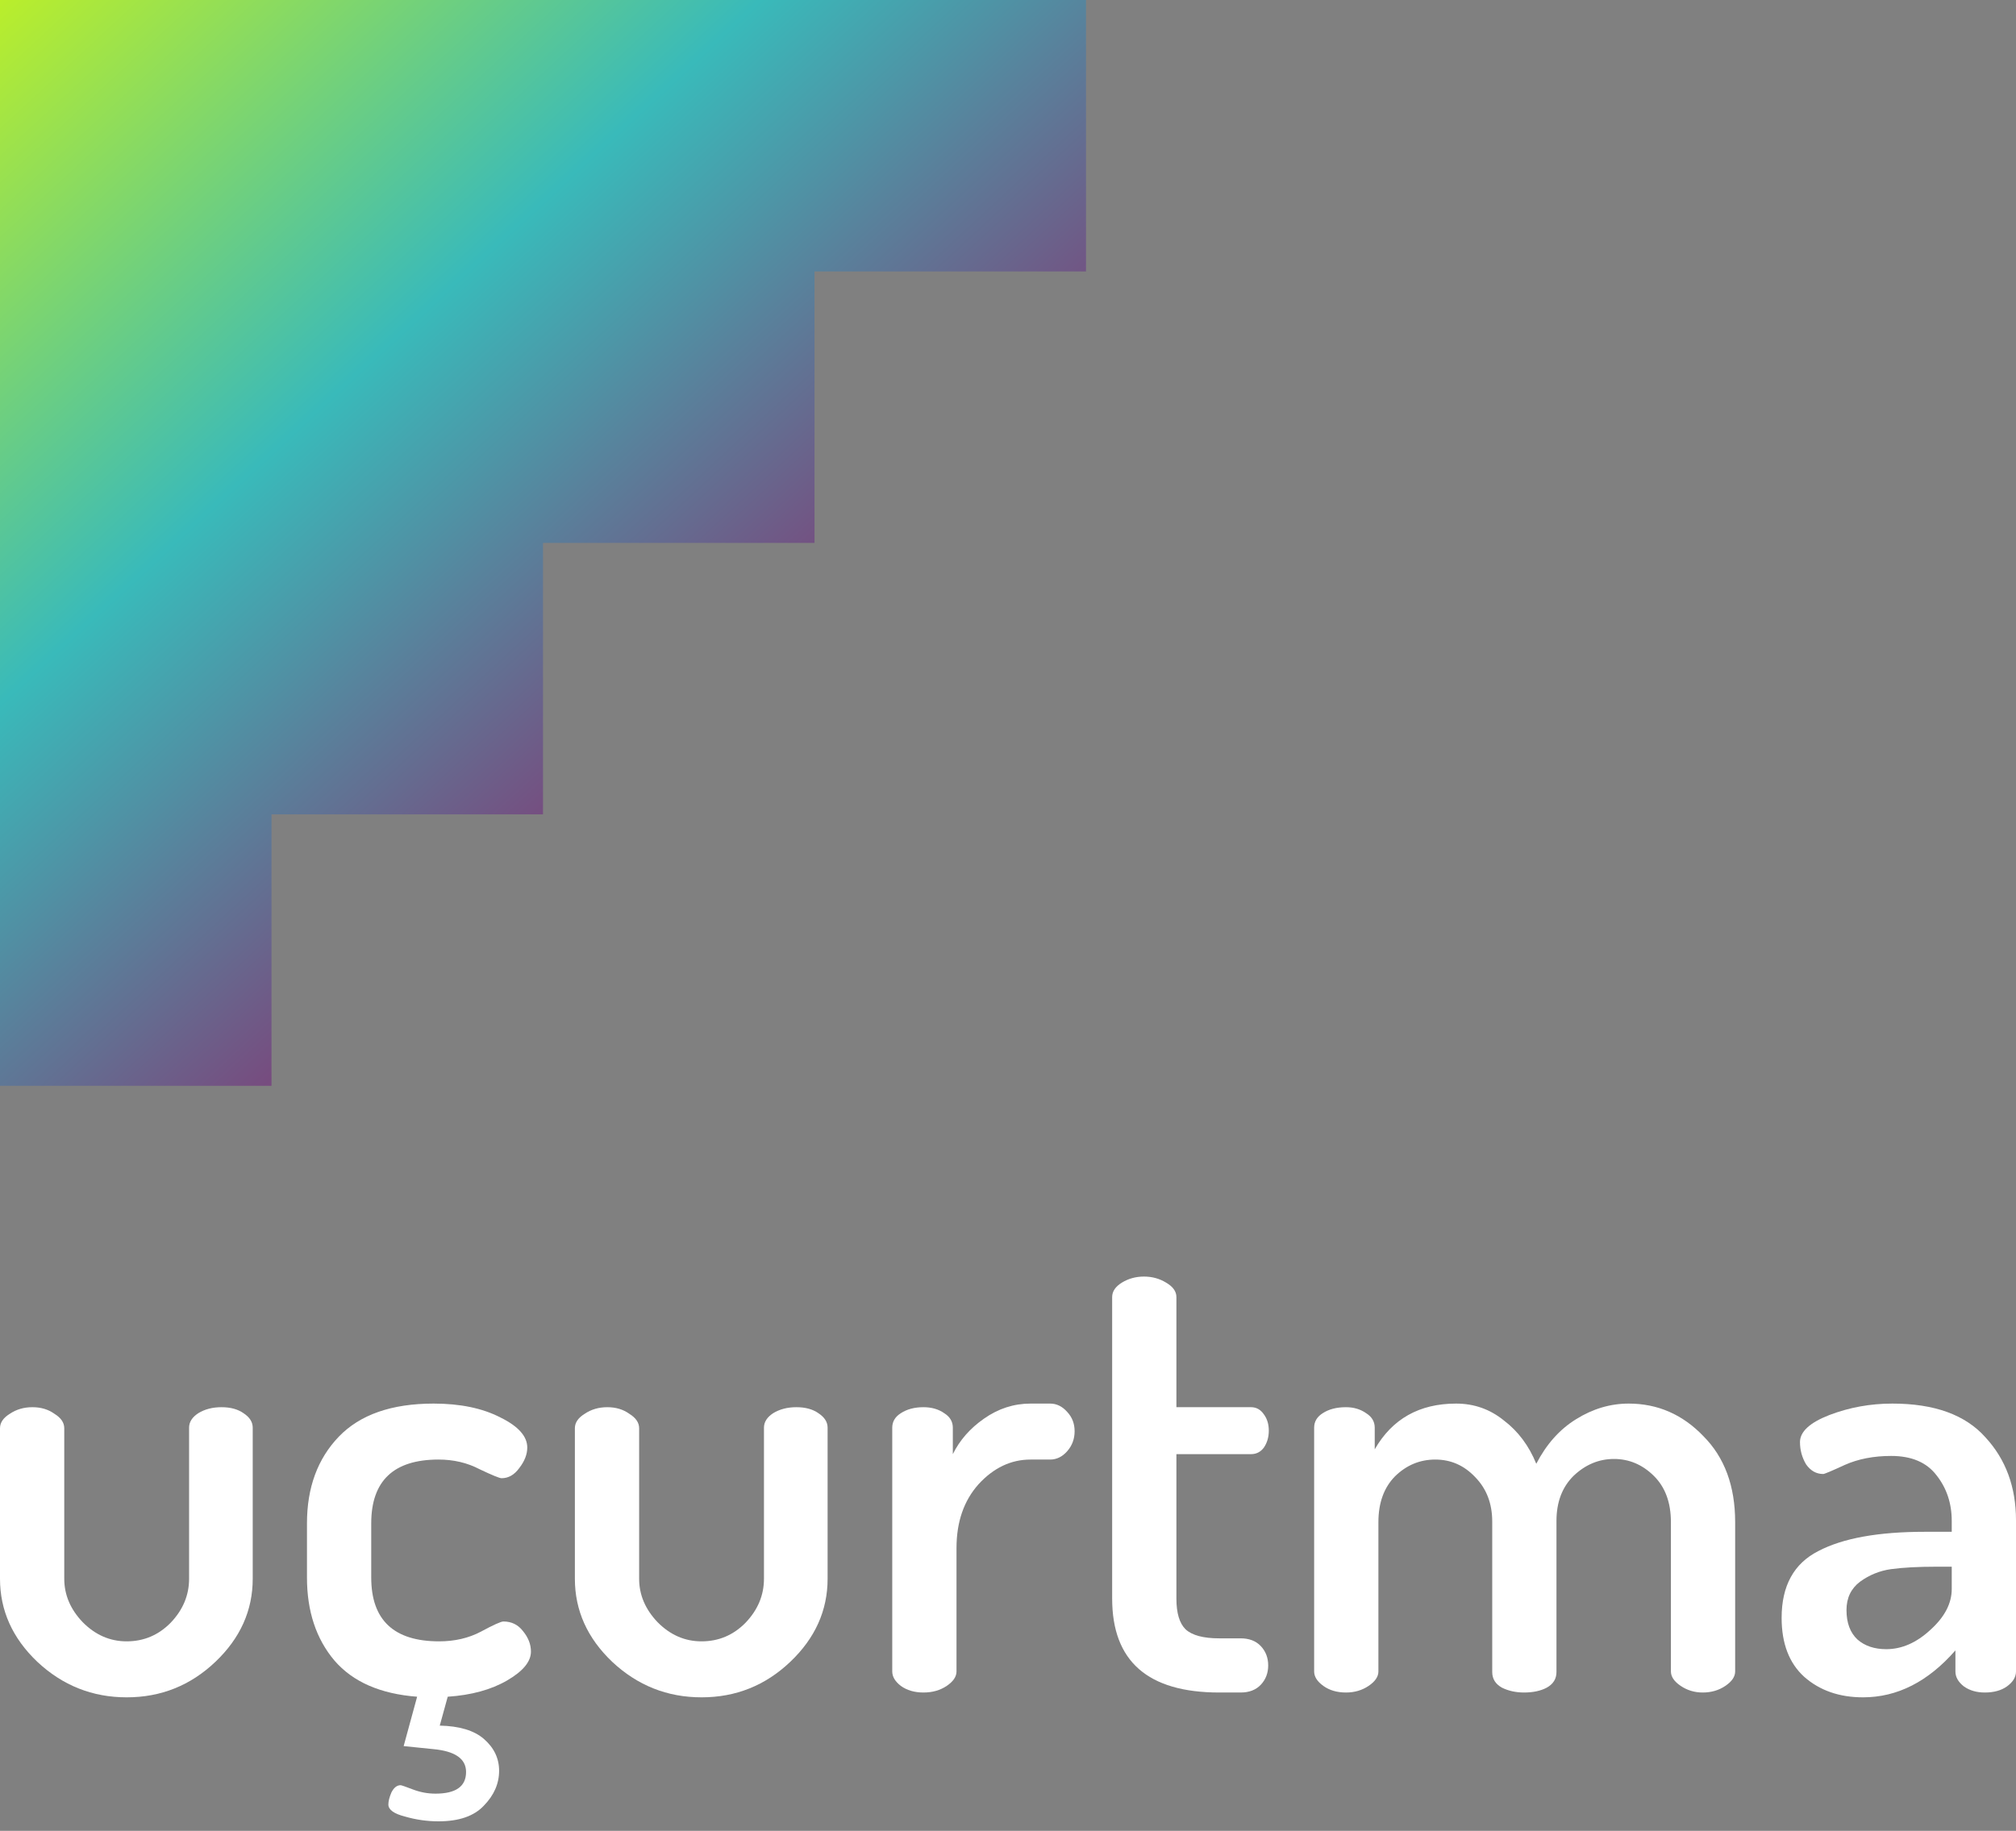 <svg width="120" height="109" viewBox="0 0 120 109" fill="none" xmlns="http://www.w3.org/2000/svg">
<rect x="0" y="0" width="120" height="109" fill="#808080" stroke="none"/>
<path fill-rule="evenodd" clip-rule="evenodd" d="M64.644 0H48.483H32.322H16.161H0V16.161V32.322V48.483V64.644H16.161V48.483H32.322V32.322H48.483V16.161H64.644V0Z" fill="url(#paint0_linear)"/>
<path d="M0 93.99V85.031C0 84.696 0.194 84.41 0.583 84.171C0.971 83.908 1.421 83.777 1.93 83.777C2.44 83.777 2.878 83.908 3.242 84.171C3.63 84.41 3.825 84.696 3.825 85.031V93.99C3.825 94.946 4.189 95.806 4.917 96.57C5.67 97.335 6.544 97.717 7.54 97.717C8.56 97.717 9.434 97.347 10.162 96.606C10.891 95.842 11.255 94.97 11.255 93.99V84.995C11.255 84.661 11.437 84.374 11.802 84.135C12.19 83.896 12.651 83.777 13.186 83.777C13.72 83.777 14.157 83.896 14.497 84.135C14.861 84.374 15.043 84.661 15.043 84.995V93.99C15.043 95.878 14.303 97.526 12.821 98.936C11.34 100.345 9.58 101.05 7.54 101.05C5.5 101.05 3.727 100.345 2.222 98.936C0.741 97.526 0 95.878 0 93.99Z" fill="white"/>
<path d="M18.272 93.918V90.693C18.272 88.567 18.904 86.847 20.166 85.533C21.429 84.219 23.311 83.562 25.812 83.562C27.39 83.562 28.714 83.836 29.782 84.386C30.851 84.912 31.385 85.509 31.385 86.178C31.385 86.584 31.227 86.99 30.912 87.396C30.62 87.802 30.268 88.005 29.855 88.005C29.734 88.005 29.297 87.826 28.544 87.468C27.815 87.086 27.002 86.894 26.103 86.894C23.432 86.894 22.097 88.161 22.097 90.693V93.918C22.097 96.451 23.445 97.717 26.14 97.717C27.063 97.717 27.888 97.526 28.617 97.144C29.369 96.738 29.819 96.535 29.964 96.535C30.45 96.535 30.839 96.726 31.13 97.108C31.446 97.49 31.604 97.896 31.604 98.326C31.604 98.924 31.13 99.497 30.183 100.047C29.236 100.596 28.058 100.919 26.65 101.014L26.176 102.734C27.342 102.758 28.216 103.021 28.799 103.523C29.406 104.048 29.709 104.682 29.709 105.422C29.709 106.187 29.406 106.88 28.799 107.501C28.216 108.122 27.318 108.432 26.103 108.432C25.424 108.432 24.756 108.337 24.1 108.146C23.445 107.979 23.117 107.74 23.117 107.429C23.117 107.238 23.177 106.999 23.299 106.712C23.445 106.426 23.627 106.282 23.845 106.282C23.894 106.282 24.137 106.366 24.574 106.533C25.011 106.7 25.46 106.784 25.921 106.784C27.136 106.784 27.742 106.354 27.742 105.494C27.742 104.705 27.087 104.251 25.776 104.132L24.027 103.953L24.829 101.014C22.643 100.847 21.004 100.13 19.911 98.864C18.819 97.574 18.272 95.925 18.272 93.918Z" fill="white"/>
<path d="M34.219 93.99V85.031C34.219 84.696 34.413 84.41 34.802 84.171C35.19 83.908 35.639 83.777 36.149 83.777C36.659 83.777 37.096 83.908 37.461 84.171C37.849 84.41 38.044 84.696 38.044 85.031V93.99C38.044 94.946 38.408 95.806 39.136 96.57C39.889 97.335 40.763 97.717 41.759 97.717C42.779 97.717 43.653 97.347 44.381 96.606C45.11 95.842 45.474 94.97 45.474 93.99V84.995C45.474 84.661 45.656 84.374 46.02 84.135C46.409 83.896 46.87 83.777 47.405 83.777C47.939 83.777 48.376 83.896 48.716 84.135C49.08 84.374 49.262 84.661 49.262 84.995V93.99C49.262 95.878 48.522 97.526 47.04 98.936C45.559 100.345 43.799 101.05 41.759 101.05C39.719 101.05 37.946 100.345 36.441 98.936C34.96 97.526 34.219 95.878 34.219 93.99Z" fill="white"/>
<path d="M53.11 99.509V84.995C53.11 84.637 53.28 84.35 53.62 84.135C53.985 83.896 54.434 83.777 54.968 83.777C55.454 83.777 55.867 83.896 56.206 84.135C56.546 84.35 56.716 84.637 56.716 84.995V86.572C57.129 85.736 57.748 85.031 58.574 84.457C59.424 83.86 60.347 83.562 61.342 83.562H62.508C62.896 83.562 63.236 83.729 63.528 84.063C63.819 84.374 63.965 84.756 63.965 85.21C63.965 85.664 63.819 86.058 63.528 86.393C63.236 86.727 62.896 86.894 62.508 86.894H61.342C60.177 86.894 59.145 87.384 58.246 88.364C57.372 89.343 56.935 90.609 56.935 92.162V99.509C56.935 99.82 56.741 100.106 56.352 100.369C55.964 100.632 55.502 100.763 54.968 100.763C54.434 100.763 53.985 100.632 53.62 100.369C53.28 100.106 53.11 99.82 53.11 99.509Z" fill="white"/>
<path d="M66.2 95.173V77.219C66.2 76.884 66.394 76.597 66.782 76.358C67.171 76.12 67.608 76 68.094 76C68.579 76 69.016 76.12 69.405 76.358C69.818 76.597 70.024 76.884 70.024 77.219V83.777H74.468C74.784 83.777 75.038 83.92 75.233 84.207C75.427 84.469 75.524 84.792 75.524 85.174C75.524 85.556 75.427 85.891 75.233 86.178C75.038 86.441 74.784 86.572 74.468 86.572H70.024V95.173C70.024 96.033 70.206 96.642 70.57 97.001C70.959 97.359 71.627 97.538 72.574 97.538H73.849C74.359 97.538 74.759 97.693 75.051 98.004C75.342 98.314 75.488 98.697 75.488 99.151C75.488 99.605 75.342 99.987 75.051 100.297C74.759 100.608 74.359 100.763 73.849 100.763H72.574C68.324 100.763 66.2 98.9 66.2 95.173Z" fill="white"/>
<path d="M78.223 99.509V84.995C78.223 84.637 78.393 84.35 78.733 84.135C79.097 83.896 79.559 83.777 80.117 83.777C80.579 83.777 80.979 83.896 81.319 84.135C81.659 84.35 81.829 84.637 81.829 84.995V86.285C82.873 84.469 84.488 83.562 86.674 83.562C87.742 83.562 88.689 83.896 89.515 84.565C90.365 85.21 91.008 86.07 91.445 87.145C92.052 85.975 92.842 85.091 93.813 84.493C94.808 83.872 95.853 83.562 96.945 83.562C98.669 83.562 100.151 84.207 101.389 85.497C102.652 86.763 103.283 88.471 103.283 90.621V99.509C103.283 99.82 103.089 100.106 102.7 100.369C102.312 100.632 101.863 100.763 101.353 100.763C100.867 100.763 100.43 100.632 100.041 100.369C99.653 100.106 99.459 99.82 99.459 99.509V90.621C99.459 89.451 99.119 88.531 98.439 87.862C97.759 87.193 96.97 86.859 96.071 86.859C95.173 86.859 94.371 87.193 93.667 87.862C92.987 88.531 92.647 89.427 92.647 90.55V99.545C92.647 99.951 92.453 100.262 92.064 100.477C91.7 100.668 91.251 100.763 90.717 100.763C90.231 100.763 89.794 100.668 89.406 100.477C89.017 100.262 88.823 99.951 88.823 99.545V90.586C88.823 89.51 88.483 88.626 87.803 87.934C87.147 87.241 86.358 86.894 85.435 86.894C84.513 86.894 83.711 87.229 83.031 87.898C82.376 88.567 82.048 89.475 82.048 90.621V99.509C82.048 99.82 81.854 100.106 81.465 100.369C81.076 100.632 80.627 100.763 80.117 100.763C79.583 100.763 79.134 100.632 78.77 100.369C78.405 100.106 78.223 99.82 78.223 99.509Z" fill="white"/>
<path d="M106.049 96.32C106.049 94.408 106.778 93.082 108.235 92.342C109.692 91.577 111.805 91.195 114.573 91.195H116.175V90.55C116.175 89.499 115.872 88.591 115.265 87.826C114.682 87.062 113.784 86.679 112.569 86.679C111.525 86.679 110.603 86.859 109.801 87.217C109.024 87.575 108.599 87.754 108.526 87.754C108.114 87.754 107.774 87.563 107.506 87.181C107.264 86.775 107.142 86.333 107.142 85.855C107.142 85.234 107.725 84.696 108.891 84.243C110.08 83.789 111.331 83.562 112.642 83.562C115.143 83.562 116.989 84.231 118.179 85.569C119.393 86.882 120 88.531 120 90.514V99.509C120 99.844 119.818 100.142 119.454 100.405C119.114 100.644 118.677 100.763 118.142 100.763C117.657 100.763 117.244 100.644 116.904 100.405C116.564 100.142 116.394 99.844 116.394 99.509V98.255C114.767 100.118 112.934 101.05 110.894 101.05C109.485 101.05 108.32 100.644 107.397 99.832C106.499 99.019 106.049 97.849 106.049 96.32ZM109.91 95.854C109.91 96.618 110.129 97.204 110.566 97.61C111.003 97.992 111.574 98.183 112.278 98.183C113.201 98.183 114.075 97.801 114.901 97.036C115.75 96.272 116.175 95.46 116.175 94.599V93.273H115.265C114.172 93.273 113.274 93.321 112.569 93.417C111.889 93.512 111.27 93.763 110.712 94.169C110.178 94.576 109.91 95.137 109.91 95.854Z" fill="white"/>
<defs>
<linearGradient id="paint0_linear" x1="0" y1="0" x2="43.564" y2="47.078" gradientUnits="userSpaceOnUse">
<stop stop-color="#BAEE2B"/>
<stop offset="0.479" stop-color="#39BABA"/>
<stop offset="1" stop-color="#843472"/>
</linearGradient>
</defs>
</svg>

